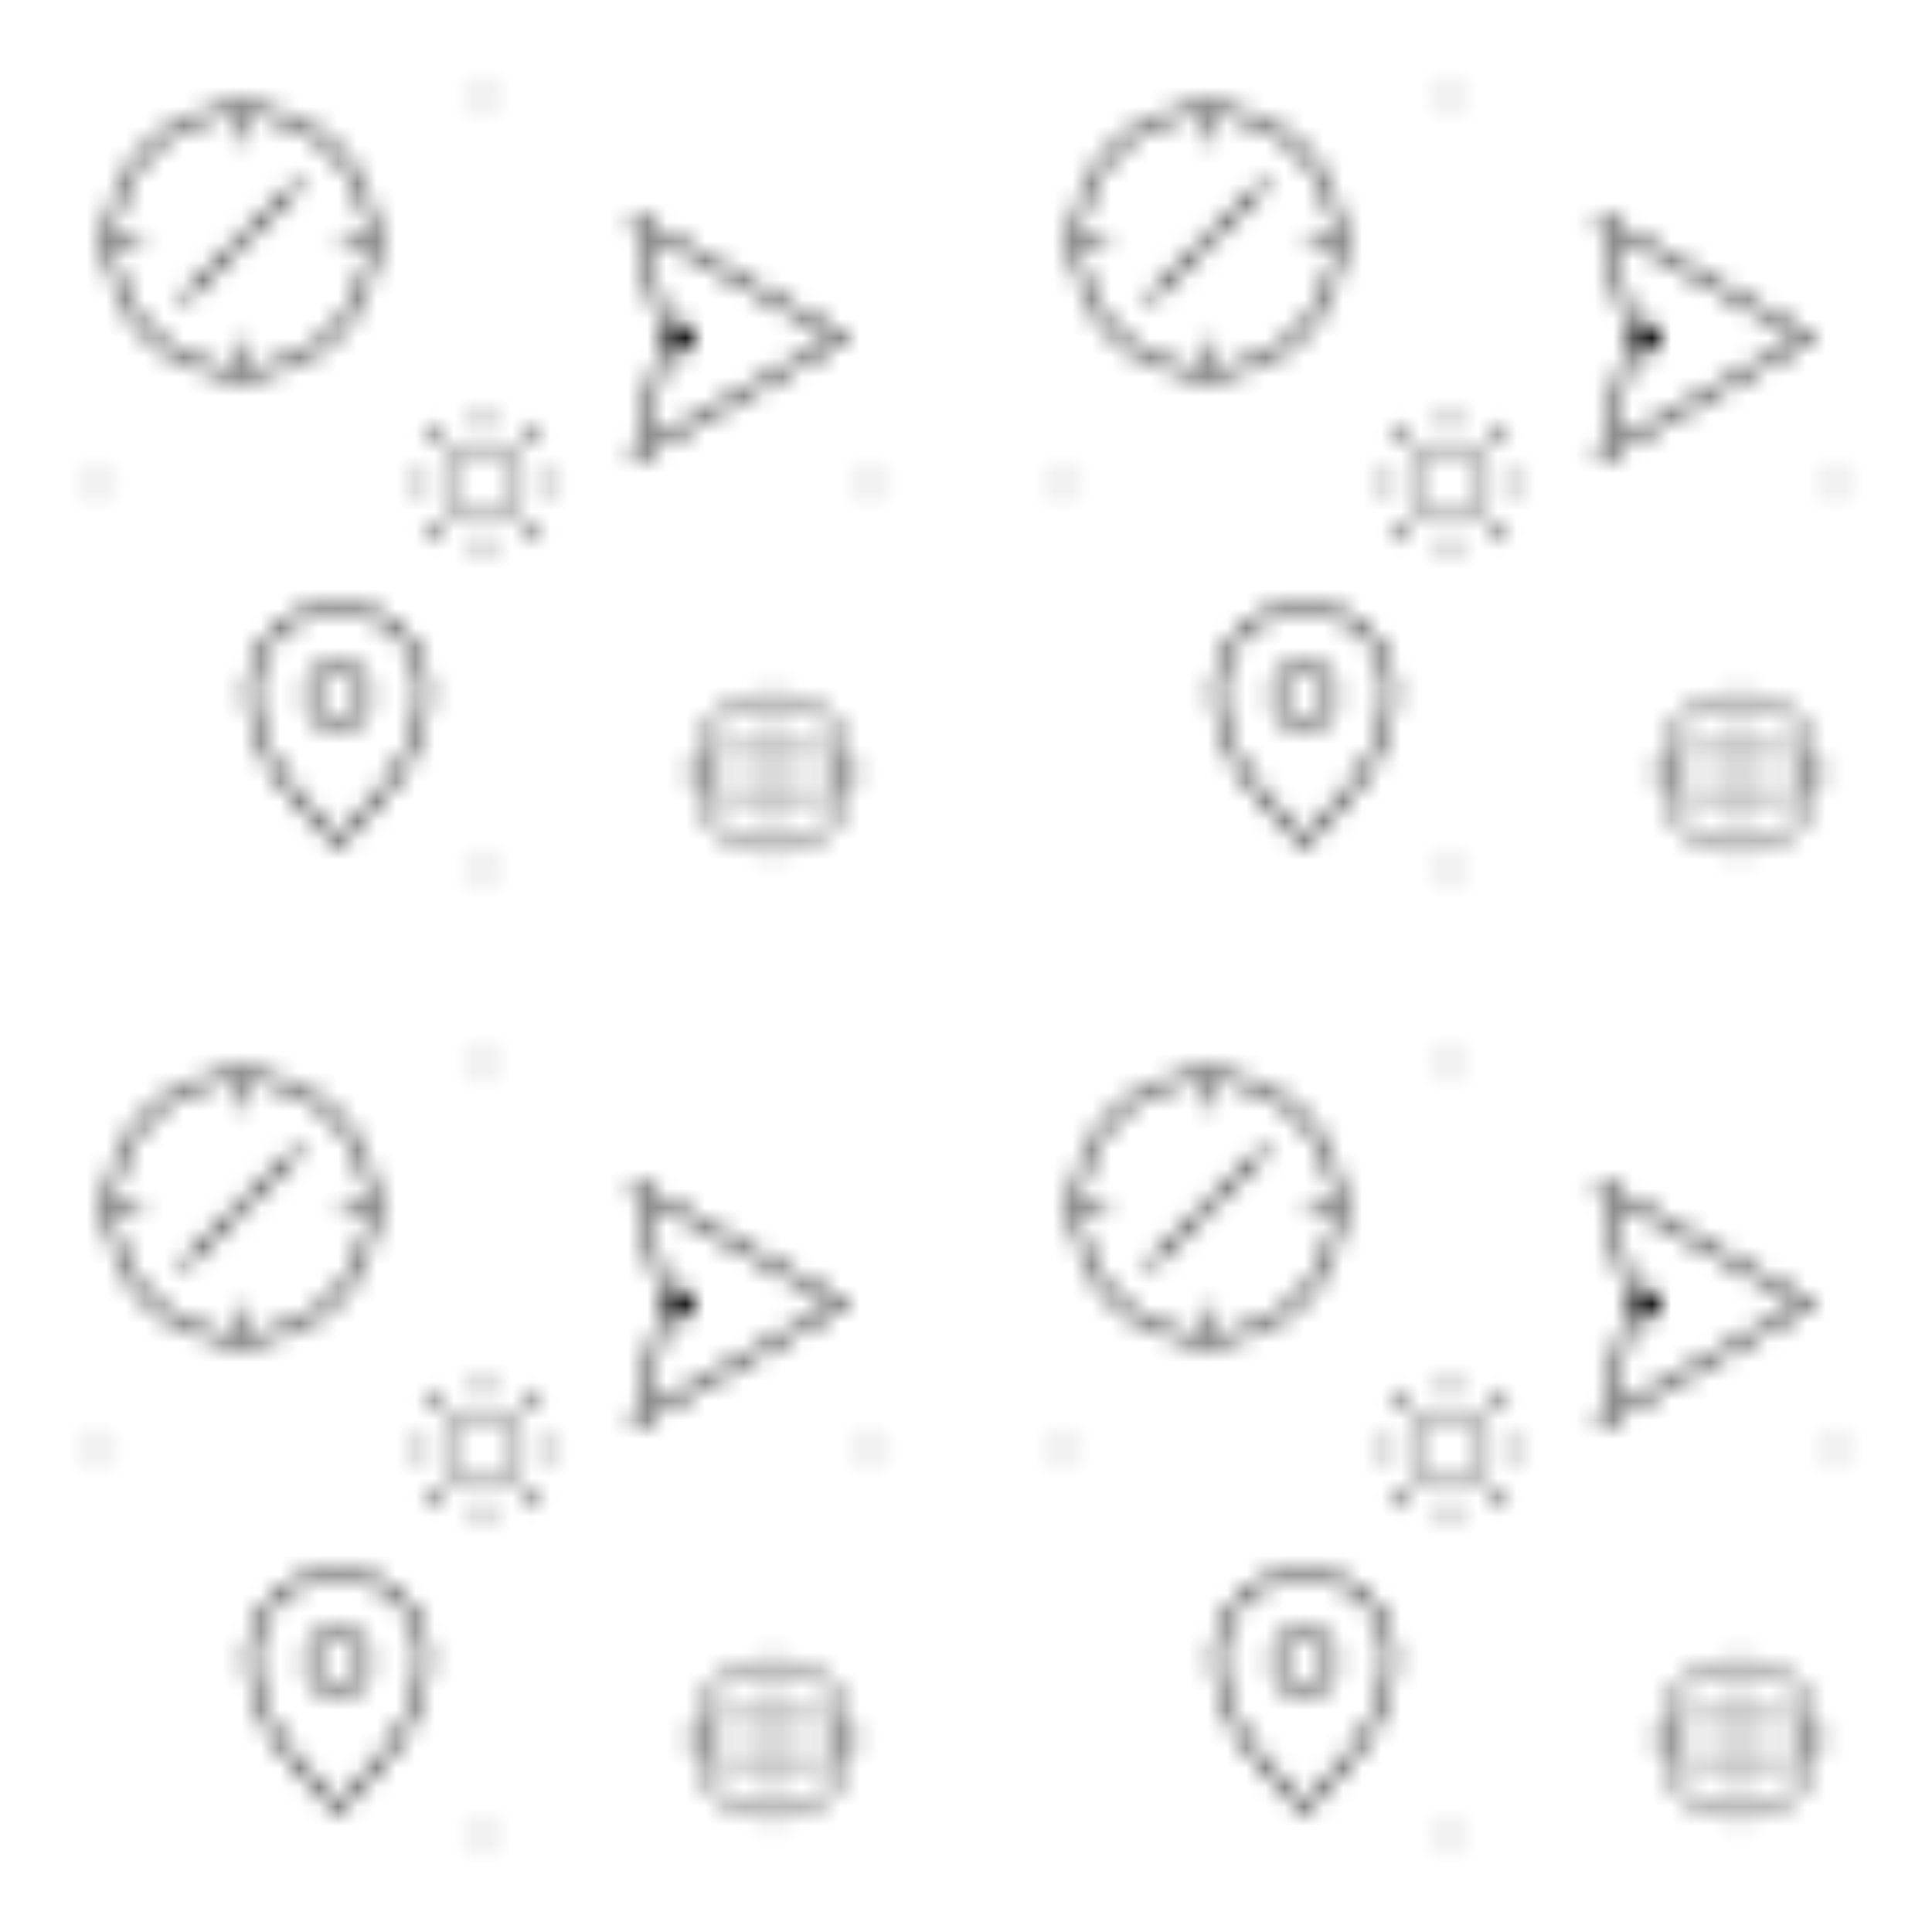 <svg width="100" height="100" viewBox="0 0 100 100" xmlns="http://www.w3.org/2000/svg">
  <defs>
    <!-- Mini Compass -->
    <symbol id="mini-compass" viewBox="0 0 20 20">
      <circle cx="10" cy="10" r="9" fill="none" stroke="currentColor" stroke-width="0.5"/>
      <path d="M10,1 L10,3" stroke="currentColor" stroke-width="0.5"/>
      <path d="M10,17 L10,19" stroke="currentColor" stroke-width="0.5"/>
      <path d="M1,10 L3,10" stroke="currentColor" stroke-width="0.5"/>
      <path d="M17,10 L19,10" stroke="currentColor" stroke-width="0.5"/>
      <path d="M10,10 L14,6" stroke="currentColor" stroke-width="0.5"/>
      <path d="M10,10 L6,14" stroke="currentColor" stroke-width="0.5"/>
    </symbol>
    
    <!-- Mini Plane -->
    <symbol id="mini-plane" viewBox="0 0 20 20">
      <path d="M18,10 L4,18 L6,10 L4,2 L18,10 Z" fill="none" stroke="currentColor" stroke-width="0.5"/>
      <circle cx="7" cy="10" r="1" fill="currentColor"/>
    </symbol>
    
    <!-- Mini Location Pin -->
    <symbol id="mini-pin" viewBox="0 0 20 20">
      <path d="M10,2 C6.5,2 4,4.5 4,8 C4,13 10,18 10,18 C10,18 16,13 16,8 C16,4.5 13.5,2 10,2 Z" fill="none" stroke="currentColor" stroke-width="0.5"/>
      <circle cx="10" cy="8" r="2" fill="none" stroke="currentColor" stroke-width="0.5"/>
    </symbol>
    
    <!-- Mini Globe -->
    <symbol id="mini-globe" viewBox="0 0 20 20">
      <circle cx="10" cy="10" r="8" fill="none" stroke="currentColor" stroke-width="0.5"/>
      <ellipse cx="10" cy="10" rx="8" ry="3" fill="none" stroke="currentColor" stroke-width="0.3"/>
      <path d="M2,10 L18,10" stroke="currentColor" stroke-width="0.3"/>
      <path d="M10,2 L10,18" stroke="currentColor" stroke-width="0.3"/>
    </symbol>
    
    <!-- Mini Sun -->
    <symbol id="mini-sun" viewBox="0 0 20 20">
      <circle cx="10" cy="10" r="4" fill="none" stroke="currentColor" stroke-width="0.5"/>
      <path d="M10,2 L10,4" stroke="currentColor" stroke-width="0.5"/>
      <path d="M10,16 L10,18" stroke="currentColor" stroke-width="0.5"/>
      <path d="M2,10 L4,10" stroke="currentColor" stroke-width="0.5"/>
      <path d="M16,10 L18,10" stroke="currentColor" stroke-width="0.5"/>
      <path d="M4,4 L6,6" stroke="currentColor" stroke-width="0.5"/>
      <path d="M14,14 L16,16" stroke="currentColor" stroke-width="0.5"/>
      <path d="M4,16 L6,14" stroke="currentColor" stroke-width="0.5"/>
      <path d="M14,6 L16,4" stroke="currentColor" stroke-width="0.5"/>
    </symbol>
  </defs>
  
  <!-- Pattern Grid -->
  <pattern id="pattern" width="50" height="50" patternUnits="userSpaceOnUse">
    <rect width="50" height="50" fill="none"/>
    
    <!-- Top Left: Compass -->
    <use href="#mini-compass" x="5" y="5" width="15" height="15" opacity="0.5"/>
    
    <!-- Top Right: Plane -->
    <use href="#mini-plane" x="30" y="10" width="15" height="15" opacity="0.5"/>
    
    <!-- Bottom Left: Location Pin -->
    <use href="#mini-pin" x="10" y="30" width="15" height="15" opacity="0.5"/>
    
    <!-- Bottom Right: Globe -->
    <use href="#mini-globe" x="35" y="35" width="10" height="10" opacity="0.5"/>
    
    <!-- Center: Sun -->
    <use href="#mini-sun" x="20" y="20" width="10" height="10" opacity="0.3"/>
    
    <!-- Decorative dots -->
    <circle cx="25" cy="5" r="0.5" fill="currentColor" opacity="0.3"/>
    <circle cx="45" cy="25" r="0.5" fill="currentColor" opacity="0.3"/>
    <circle cx="5" cy="25" r="0.5" fill="currentColor" opacity="0.3"/>
    <circle cx="25" cy="45" r="0.5" fill="currentColor" opacity="0.3"/>
  </pattern>
  
  <!-- Fill the SVG with the pattern -->
  <rect width="100" height="100" fill="url(#pattern)"/>
</svg> 